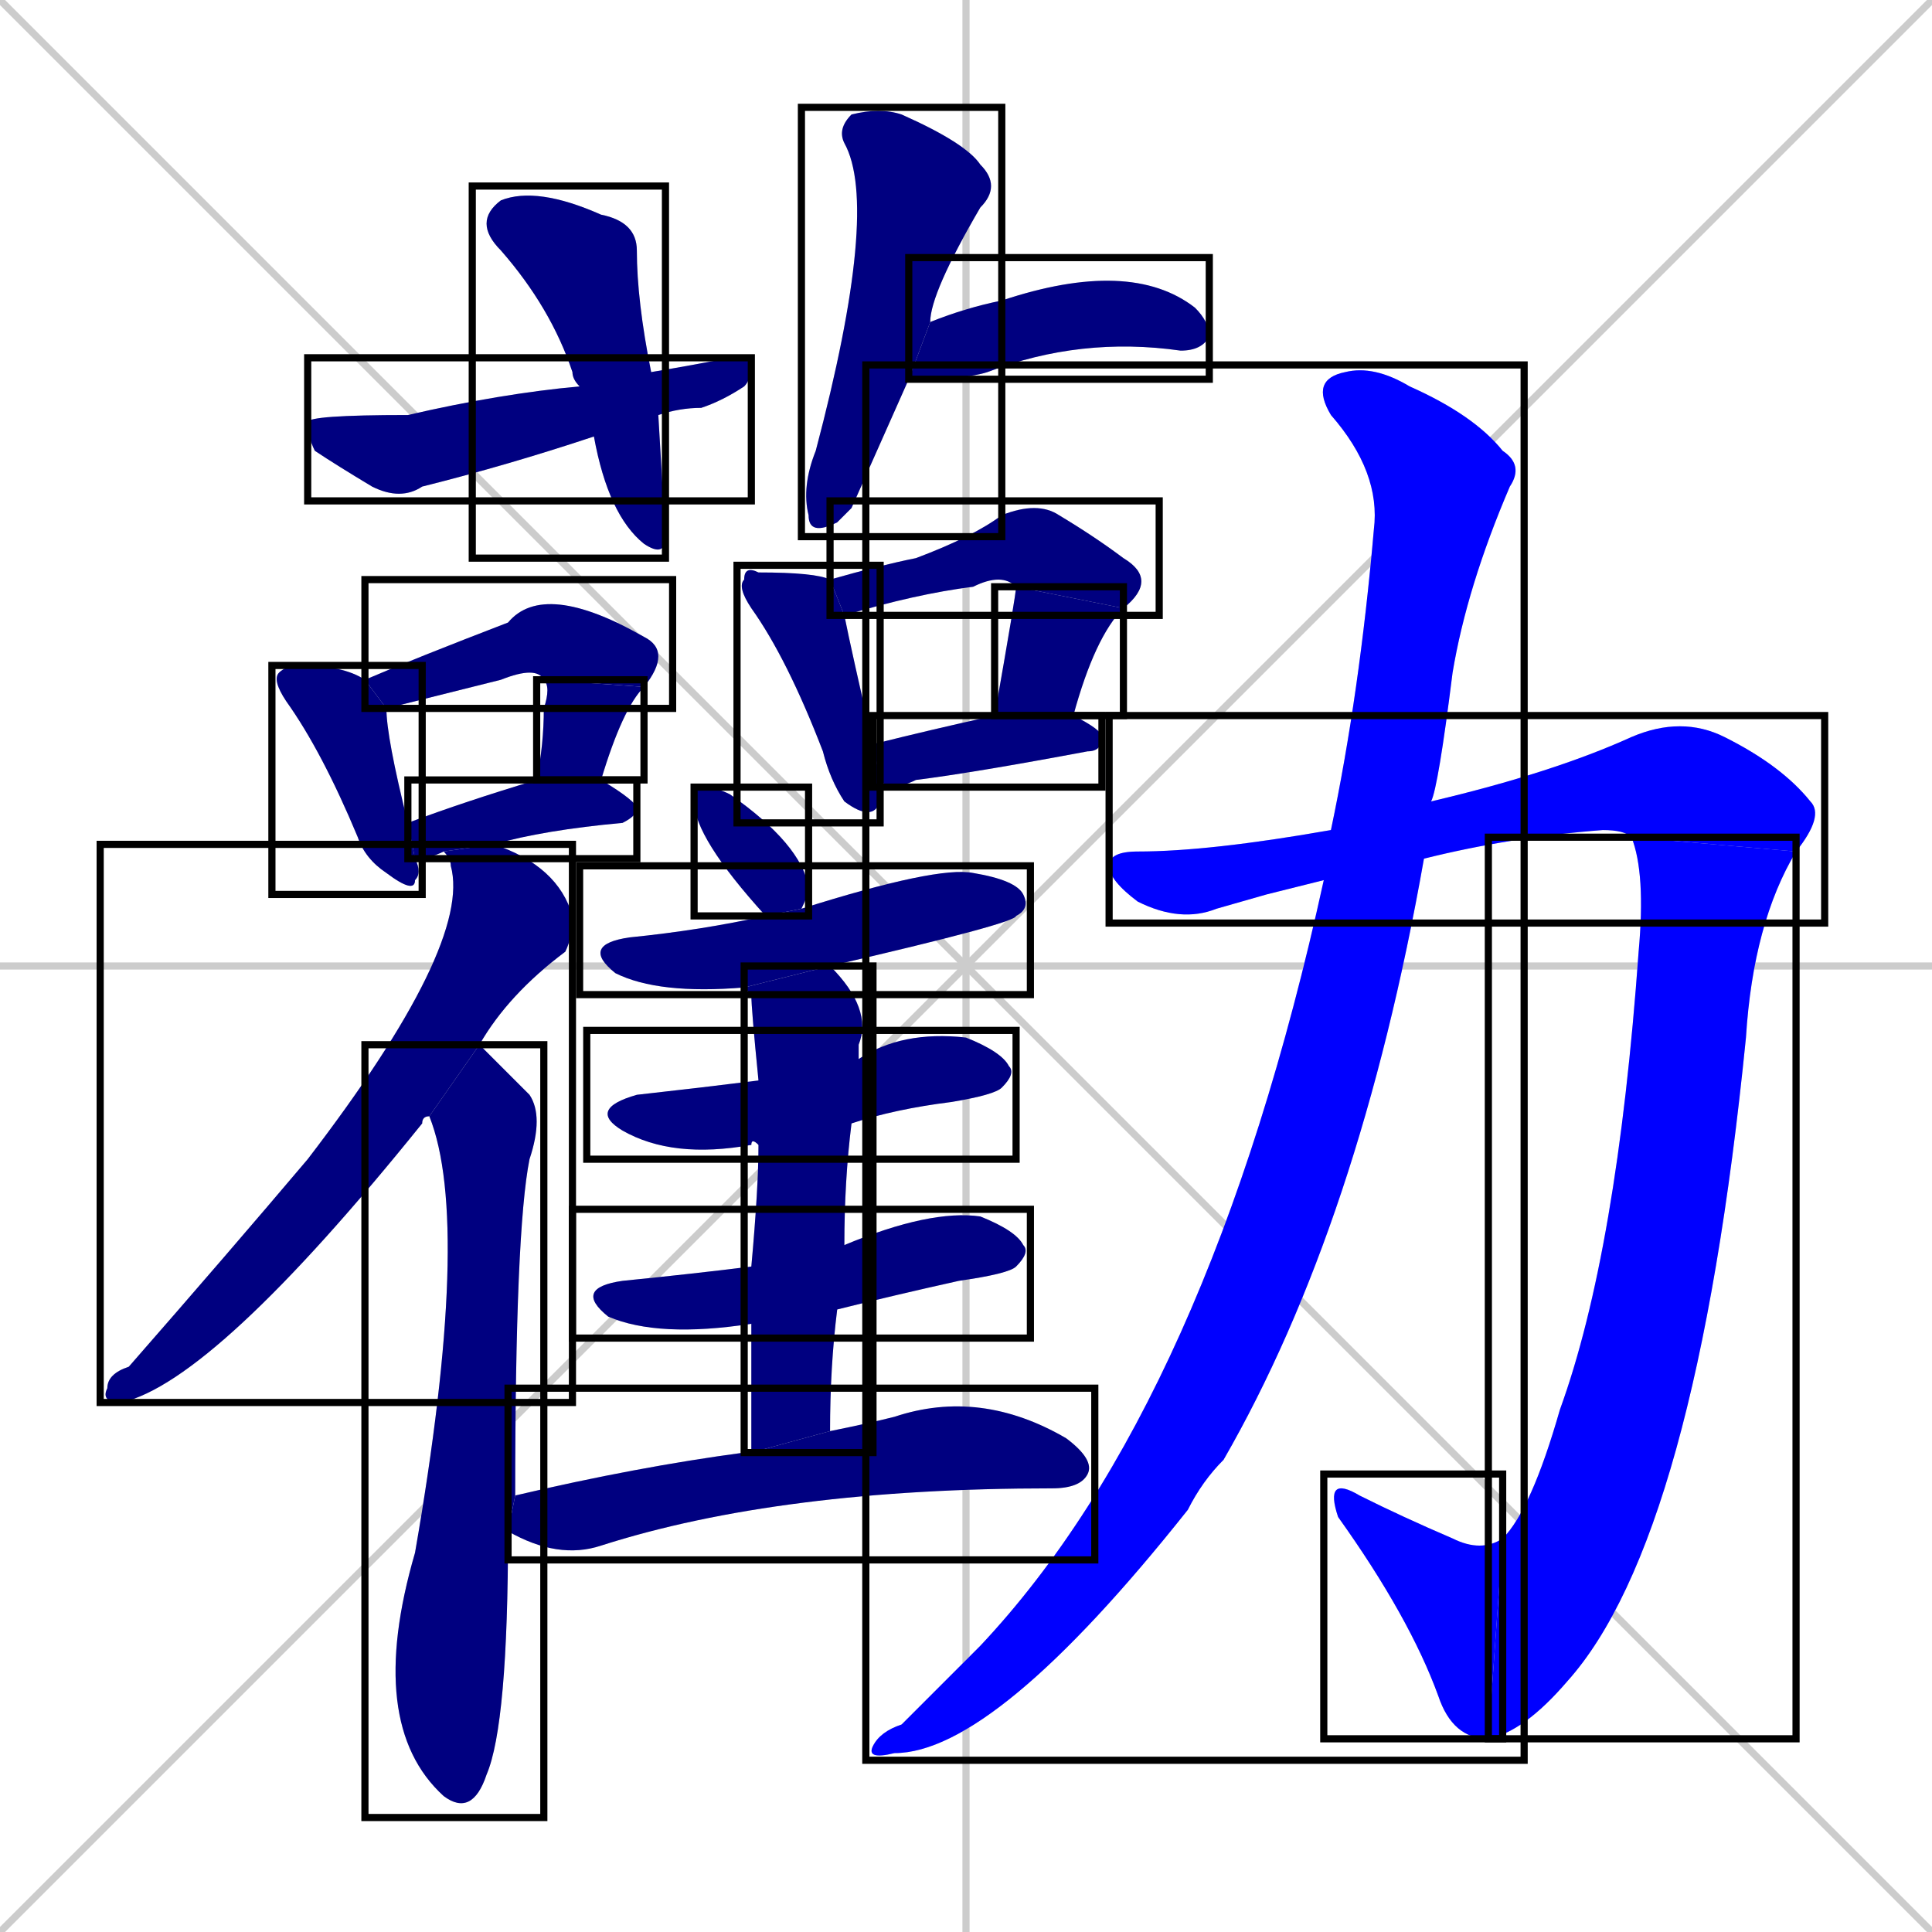 <svg xmlns="http://www.w3.org/2000/svg" xmlns:xlink="http://www.w3.org/1999/xlink" width="270" height="270"><defs><clipPath id="clip-mask-1"><use xlink:href="#rect-1" /></clipPath><clipPath id="clip-mask-2"><use xlink:href="#rect-2" /></clipPath><clipPath id="clip-mask-3"><use xlink:href="#rect-3" /></clipPath><clipPath id="clip-mask-4"><use xlink:href="#rect-4" /></clipPath><clipPath id="clip-mask-5"><use xlink:href="#rect-5" /></clipPath><clipPath id="clip-mask-6"><use xlink:href="#rect-6" /></clipPath><clipPath id="clip-mask-7"><use xlink:href="#rect-7" /></clipPath><clipPath id="clip-mask-8"><use xlink:href="#rect-8" /></clipPath><clipPath id="clip-mask-9"><use xlink:href="#rect-9" /></clipPath><clipPath id="clip-mask-10"><use xlink:href="#rect-10" /></clipPath><clipPath id="clip-mask-11"><use xlink:href="#rect-11" /></clipPath><clipPath id="clip-mask-12"><use xlink:href="#rect-12" /></clipPath><clipPath id="clip-mask-13"><use xlink:href="#rect-13" /></clipPath><clipPath id="clip-mask-14"><use xlink:href="#rect-14" /></clipPath><clipPath id="clip-mask-15"><use xlink:href="#rect-15" /></clipPath><clipPath id="clip-mask-16"><use xlink:href="#rect-16" /></clipPath><clipPath id="clip-mask-17"><use xlink:href="#rect-17" /></clipPath><clipPath id="clip-mask-18"><use xlink:href="#rect-18" /></clipPath><clipPath id="clip-mask-19"><use xlink:href="#rect-19" /></clipPath><clipPath id="clip-mask-20"><use xlink:href="#rect-20" /></clipPath><clipPath id="clip-mask-21"><use xlink:href="#rect-21" /></clipPath><clipPath id="clip-mask-22"><use xlink:href="#rect-22" /></clipPath><clipPath id="clip-mask-23"><use xlink:href="#rect-23" /></clipPath><clipPath id="clip-mask-24"><use xlink:href="#rect-24" /></clipPath></defs><path d="M 0 0 L 270 270 M 270 0 L 0 270 M 135 0 L 135 270 M 0 135 L 270 135" stroke="#CCCCCC" /><path d="M 93 75 L 93 75 Q 93 78 90 76 Q 85 72 83 61 L 81 54 Q 80 53 80 52 Q 77 43 70 35 Q 66 31 70 28 Q 75 26 84 30 Q 89 31 89 35 Q 89 42 91 52 L 92 58" fill="#CCCCCC"/><path d="M 83 61 Q 71 65 59 68 Q 56 70 52 68 Q 47 65 44 63 Q 43 61 43 59 Q 43 58 57 58 Q 70 55 81 54 L 91 52 Q 97 51 102 50 Q 105 50 105 51 Q 105 53 104 54 Q 101 56 98 57 Q 95 57 92 58" fill="#CCCCCC"/><path d="M 119 71 L 117 73 Q 113 75 113 72 Q 112 68 114 63 Q 123 29 118 20 Q 117 18 119 16 Q 123 15 126 16 Q 135 20 137 23 Q 140 26 137 29 Q 130 41 130 45 L 127 53" fill="#CCCCCC"/><path d="M 130 45 Q 135 43 140 42 Q 158 36 167 43 Q 169 45 169 47 Q 168 49 165 49 Q 151 47 138 52 Q 135 53 127 53" fill="#CCCCCC"/><path d="M 58 120 Q 59 122 58 123 Q 58 125 54 122 Q 51 120 50 117 Q 45 105 40 98 Q 38 95 39 94 Q 40 93 42 93 Q 48 93 51 95 L 54 99 Q 54 103 57 115" fill="#CCCCCC"/><path d="M 76 95 Q 75 93 70 95 Q 54 99 54 99 L 51 95 Q 58 92 71 87 Q 76 81 90 89 Q 94 91 90 96" fill="#CCCCCC"/><path d="M 75 109 Q 76 104 76 99 Q 77 96 76 95 L 90 96 Q 87 99 84 109" fill="#CCCCCC"/><path d="M 62 119 Q 60 120 58 120 L 57 115 Q 65 112 75 109 L 84 109 Q 89 112 89 113 Q 89 114 87 115 Q 76 116 69 118" fill="#CCCCCC"/><path d="M 123 111 L 123 112 Q 122 115 118 112 Q 116 109 115 105 Q 110 92 105 85 Q 103 82 104 81 Q 104 79 106 80 Q 114 80 116 81 L 118 86 Q 119 91 122 104 L 123 109" fill="#CCCCCC"/><path d="M 142 82 Q 140 80 136 82 Q 128 83 118 86 Q 118 86 118 86 L 116 81 Q 123 79 128 78 Q 136 75 140 72 Q 145 70 148 72 Q 153 75 157 78 Q 162 81 157 85" fill="#CCCCCC"/><path d="M 139 100 Q 142 83 142 82 L 157 85 Q 153 89 150 100" fill="#CCCCCC"/><path d="M 122 104 Q 130 102 139 100 L 150 100 Q 154 102 154 103 Q 154 105 152 105 Q 136 108 128 109 Q 126 110 124 110 Q 123 109 123 109" fill="#CCCCCC"/><path d="M 60 156 Q 59 156 59 157 Q 30 193 17 196 Q 14 196 15 194 Q 15 192 18 191 Q 32 175 43 162 Q 66 132 63 121 Q 63 120 62 119 L 69 118 Q 78 121 80 128 Q 80 131 79 133 Q 71 139 67 146" fill="#CCCCCC"/><path d="M 71 214 Q 71 241 68 248 Q 66 254 62 251 Q 51 241 58 217 Q 66 171 60 156 L 67 146 Q 70 149 74 153 Q 76 156 74 162 Q 72 172 72 209" fill="#CCCCCC"/><path d="M 107 128 Q 97 117 97 112 Q 97 110 98 110 Q 100 110 102 111 Q 112 118 113 124 Q 113 125 112 127" fill="#CCCCCC"/><path d="M 104 138 Q 92 139 86 136 Q 81 132 88 131 Q 98 130 107 128 L 112 127 Q 131 121 136 122 Q 142 123 143 125 Q 144 127 142 128 Q 142 129 116 135" fill="#CCCCCC"/><path d="M 106 160 Q 105 159 105 160 Q 94 162 87 158 Q 82 155 89 153 Q 98 152 106 151 L 120 148 Q 126 144 135 145 Q 140 147 141 149 Q 142 150 140 152 Q 139 153 133 154 Q 125 155 119 157" fill="#CCCCCC"/><path d="M 105 185 Q 92 187 85 184 Q 80 180 87 179 Q 97 178 105 177 L 118 174 Q 130 169 137 170 Q 142 172 143 174 Q 144 175 142 177 Q 141 178 134 179 Q 125 181 117 183" fill="#CCCCCC"/><path d="M 105 192 L 105 185 L 105 177 Q 106 166 106 160 L 106 151 Q 105 141 105 139 Q 104 138 104 138 L 116 135 Q 122 141 120 146 Q 120 147 120 148 L 119 157 Q 118 165 118 174 L 117 183 Q 116 191 116 200 L 105 203" fill="#CCCCCC"/><path d="M 116 200 Q 121 199 125 198 Q 137 194 149 201 Q 153 204 152 206 Q 151 208 147 208 Q 109 208 84 216 Q 78 218 71 214 L 72 209 Q 89 205 104 203 Q 105 202 105 203" fill="#CCCCCC"/><path d="M 177 125 L 170 127 Q 165 129 159 126 Q 155 123 155 121 Q 155 119 159 119 Q 169 119 186 116 L 200 112 Q 217 108 228 103 Q 235 100 241 103 Q 249 107 253 112 Q 255 114 251 119 L 228 117 Q 227 116 224 116 Q 211 117 199 120 L 185 123" fill="#CCCCCC"/><path d="M 251 119 Q 245 129 244 145 Q 237 215 219 235 Q 213 242 208 243 L 210 215 Q 214 211 218 197 Q 226 175 229 133 Q 230 122 228 117" fill="#CCCCCC"/><path d="M 208 243 Q 203 243 201 237 Q 197 226 187 212 Q 185 206 190 209 Q 196 212 203 215 Q 207 217 210 215" fill="#CCCCCC"/><path d="M 186 116 Q 190 97 192 74 Q 193 66 186 58 Q 183 53 188 52 Q 192 51 197 54 Q 206 58 210 63 Q 213 65 211 68 Q 205 82 203 94 Q 201 110 200 112 L 199 120 Q 190 171 171 204 Q 168 207 166 211 Q 139 245 125 245 Q 121 246 122 244 Q 123 242 126 241 Q 132 235 137 230 Q 169 196 185 123" fill="#CCCCCC"/><path d="M 93 75 L 93 75 Q 93 78 90 76 Q 85 72 83 61 L 81 54 Q 80 53 80 52 Q 77 43 70 35 Q 66 31 70 28 Q 75 26 84 30 Q 89 31 89 35 Q 89 42 91 52 L 92 58" fill="#000080" clip-path="url(#clip-mask-1)" /><path d="M 83 61 Q 71 65 59 68 Q 56 70 52 68 Q 47 65 44 63 Q 43 61 43 59 Q 43 58 57 58 Q 70 55 81 54 L 91 52 Q 97 51 102 50 Q 105 50 105 51 Q 105 53 104 54 Q 101 56 98 57 Q 95 57 92 58" fill="#000080" clip-path="url(#clip-mask-2)" /><path d="M 119 71 L 117 73 Q 113 75 113 72 Q 112 68 114 63 Q 123 29 118 20 Q 117 18 119 16 Q 123 15 126 16 Q 135 20 137 23 Q 140 26 137 29 Q 130 41 130 45 L 127 53" fill="#000080" clip-path="url(#clip-mask-3)" /><path d="M 130 45 Q 135 43 140 42 Q 158 36 167 43 Q 169 45 169 47 Q 168 49 165 49 Q 151 47 138 52 Q 135 53 127 53" fill="#000080" clip-path="url(#clip-mask-4)" /><path d="M 58 120 Q 59 122 58 123 Q 58 125 54 122 Q 51 120 50 117 Q 45 105 40 98 Q 38 95 39 94 Q 40 93 42 93 Q 48 93 51 95 L 54 99 Q 54 103 57 115" fill="#000080" clip-path="url(#clip-mask-5)" /><path d="M 76 95 Q 75 93 70 95 Q 54 99 54 99 L 51 95 Q 58 92 71 87 Q 76 81 90 89 Q 94 91 90 96" fill="#000080" clip-path="url(#clip-mask-6)" /><path d="M 75 109 Q 76 104 76 99 Q 77 96 76 95 L 90 96 Q 87 99 84 109" fill="#000080" clip-path="url(#clip-mask-7)" /><path d="M 62 119 Q 60 120 58 120 L 57 115 Q 65 112 75 109 L 84 109 Q 89 112 89 113 Q 89 114 87 115 Q 76 116 69 118" fill="#000080" clip-path="url(#clip-mask-8)" /><path d="M 123 111 L 123 112 Q 122 115 118 112 Q 116 109 115 105 Q 110 92 105 85 Q 103 82 104 81 Q 104 79 106 80 Q 114 80 116 81 L 118 86 Q 119 91 122 104 L 123 109" fill="#000080" clip-path="url(#clip-mask-9)" /><path d="M 142 82 Q 140 80 136 82 Q 128 83 118 86 Q 118 86 118 86 L 116 81 Q 123 79 128 78 Q 136 75 140 72 Q 145 70 148 72 Q 153 75 157 78 Q 162 81 157 85" fill="#000080" clip-path="url(#clip-mask-10)" /><path d="M 139 100 Q 142 83 142 82 L 157 85 Q 153 89 150 100" fill="#000080" clip-path="url(#clip-mask-11)" /><path d="M 122 104 Q 130 102 139 100 L 150 100 Q 154 102 154 103 Q 154 105 152 105 Q 136 108 128 109 Q 126 110 124 110 Q 123 109 123 109" fill="#000080" clip-path="url(#clip-mask-12)" /><path d="M 60 156 Q 59 156 59 157 Q 30 193 17 196 Q 14 196 15 194 Q 15 192 18 191 Q 32 175 43 162 Q 66 132 63 121 Q 63 120 62 119 L 69 118 Q 78 121 80 128 Q 80 131 79 133 Q 71 139 67 146" fill="#000080" clip-path="url(#clip-mask-13)" /><path d="M 71 214 Q 71 241 68 248 Q 66 254 62 251 Q 51 241 58 217 Q 66 171 60 156 L 67 146 Q 70 149 74 153 Q 76 156 74 162 Q 72 172 72 209" fill="#000080" clip-path="url(#clip-mask-14)" /><path d="M 107 128 Q 97 117 97 112 Q 97 110 98 110 Q 100 110 102 111 Q 112 118 113 124 Q 113 125 112 127" fill="#000080" clip-path="url(#clip-mask-15)" /><path d="M 104 138 Q 92 139 86 136 Q 81 132 88 131 Q 98 130 107 128 L 112 127 Q 131 121 136 122 Q 142 123 143 125 Q 144 127 142 128 Q 142 129 116 135" fill="#000080" clip-path="url(#clip-mask-16)" /><path d="M 106 160 Q 105 159 105 160 Q 94 162 87 158 Q 82 155 89 153 Q 98 152 106 151 L 120 148 Q 126 144 135 145 Q 140 147 141 149 Q 142 150 140 152 Q 139 153 133 154 Q 125 155 119 157" fill="#000080" clip-path="url(#clip-mask-17)" /><path d="M 105 185 Q 92 187 85 184 Q 80 180 87 179 Q 97 178 105 177 L 118 174 Q 130 169 137 170 Q 142 172 143 174 Q 144 175 142 177 Q 141 178 134 179 Q 125 181 117 183" fill="#000080" clip-path="url(#clip-mask-18)" /><path d="M 105 192 L 105 185 L 105 177 Q 106 166 106 160 L 106 151 Q 105 141 105 139 Q 104 138 104 138 L 116 135 Q 122 141 120 146 Q 120 147 120 148 L 119 157 Q 118 165 118 174 L 117 183 Q 116 191 116 200 L 105 203" fill="#000080" clip-path="url(#clip-mask-19)" /><path d="M 116 200 Q 121 199 125 198 Q 137 194 149 201 Q 153 204 152 206 Q 151 208 147 208 Q 109 208 84 216 Q 78 218 71 214 L 72 209 Q 89 205 104 203 Q 105 202 105 203" fill="#000080" clip-path="url(#clip-mask-20)" /><path d="M 177 125 L 170 127 Q 165 129 159 126 Q 155 123 155 121 Q 155 119 159 119 Q 169 119 186 116 L 200 112 Q 217 108 228 103 Q 235 100 241 103 Q 249 107 253 112 Q 255 114 251 119 L 228 117 Q 227 116 224 116 Q 211 117 199 120 L 185 123" fill="#0000ff" clip-path="url(#clip-mask-21)" /><path d="M 251 119 Q 245 129 244 145 Q 237 215 219 235 Q 213 242 208 243 L 210 215 Q 214 211 218 197 Q 226 175 229 133 Q 230 122 228 117" fill="#0000ff" clip-path="url(#clip-mask-22)" /><path d="M 208 243 Q 203 243 201 237 Q 197 226 187 212 Q 185 206 190 209 Q 196 212 203 215 Q 207 217 210 215" fill="#0000ff" clip-path="url(#clip-mask-23)" /><path d="M 186 116 Q 190 97 192 74 Q 193 66 186 58 Q 183 53 188 52 Q 192 51 197 54 Q 206 58 210 63 Q 213 65 211 68 Q 205 82 203 94 Q 201 110 200 112 L 199 120 Q 190 171 171 204 Q 168 207 166 211 Q 139 245 125 245 Q 121 246 122 244 Q 123 242 126 241 Q 132 235 137 230 Q 169 196 185 123" fill="#0000ff" clip-path="url(#clip-mask-24)" /><rect x="66" y="26" width="27" height="52" id="rect-1" fill="transparent" stroke="#000000"><animate attributeName="y" from="-26" to="26" dur="0.193" begin="0; animate24.end + 1s" id="animate1" fill="freeze"/></rect><rect x="43" y="50" width="62" height="20" id="rect-2" fill="transparent" stroke="#000000"><set attributeName="x" to="-19" begin="0; animate24.end + 1s" /><animate attributeName="x" from="-19" to="43" dur="0.230" begin="animate1.end + 0.5" id="animate2" fill="freeze"/></rect><rect x="112" y="15" width="28" height="60" id="rect-3" fill="transparent" stroke="#000000"><set attributeName="y" to="-45" begin="0; animate24.end + 1s" /><animate attributeName="y" from="-45" to="15" dur="0.222" begin="animate2.end + 0.5" id="animate3" fill="freeze"/></rect><rect x="127" y="36" width="42" height="17" id="rect-4" fill="transparent" stroke="#000000"><set attributeName="x" to="85" begin="0; animate24.end + 1s" /><animate attributeName="x" from="85" to="127" dur="0.156" begin="animate3.end + 0.5" id="animate4" fill="freeze"/></rect><rect x="38" y="93" width="21" height="32" id="rect-5" fill="transparent" stroke="#000000"><set attributeName="y" to="61" begin="0; animate24.end + 1s" /><animate attributeName="y" from="61" to="93" dur="0.119" begin="animate4.end + 0.5" id="animate5" fill="freeze"/></rect><rect x="51" y="81" width="43" height="18" id="rect-6" fill="transparent" stroke="#000000"><set attributeName="x" to="8" begin="0; animate24.end + 1s" /><animate attributeName="x" from="8" to="51" dur="0.159" begin="animate5.end + 0.5" id="animate6" fill="freeze"/></rect><rect x="75" y="95" width="15" height="14" id="rect-7" fill="transparent" stroke="#000000"><set attributeName="y" to="81" begin="0; animate24.end + 1s" /><animate attributeName="y" from="81" to="95" dur="0.052" begin="animate6.end" id="animate7" fill="freeze"/></rect><rect x="57" y="109" width="32" height="11" id="rect-8" fill="transparent" stroke="#000000"><set attributeName="x" to="25" begin="0; animate24.end + 1s" /><animate attributeName="x" from="25" to="57" dur="0.119" begin="animate7.end + 0.5" id="animate8" fill="freeze"/></rect><rect x="103" y="79" width="20" height="36" id="rect-9" fill="transparent" stroke="#000000"><set attributeName="y" to="43" begin="0; animate24.end + 1s" /><animate attributeName="y" from="43" to="79" dur="0.133" begin="animate8.end + 0.5" id="animate9" fill="freeze"/></rect><rect x="116" y="70" width="46" height="16" id="rect-10" fill="transparent" stroke="#000000"><set attributeName="x" to="70" begin="0; animate24.end + 1s" /><animate attributeName="x" from="70" to="116" dur="0.170" begin="animate9.end + 0.5" id="animate10" fill="freeze"/></rect><rect x="139" y="82" width="18" height="18" id="rect-11" fill="transparent" stroke="#000000"><set attributeName="y" to="64" begin="0; animate24.end + 1s" /><animate attributeName="y" from="64" to="82" dur="0.067" begin="animate10.end" id="animate11" fill="freeze"/></rect><rect x="122" y="100" width="32" height="10" id="rect-12" fill="transparent" stroke="#000000"><set attributeName="x" to="90" begin="0; animate24.end + 1s" /><animate attributeName="x" from="90" to="122" dur="0.119" begin="animate11.end + 0.5" id="animate12" fill="freeze"/></rect><rect x="14" y="118" width="66" height="78" id="rect-13" fill="transparent" stroke="#000000"><set attributeName="y" to="40" begin="0; animate24.end + 1s" /><animate attributeName="y" from="40" to="118" dur="0.289" begin="animate12.end + 0.5" id="animate13" fill="freeze"/></rect><rect x="51" y="146" width="25" height="108" id="rect-14" fill="transparent" stroke="#000000"><set attributeName="y" to="38" begin="0; animate24.end + 1s" /><animate attributeName="y" from="38" to="146" dur="0.400" begin="animate13.end + 0.5" id="animate14" fill="freeze"/></rect><rect x="97" y="110" width="16" height="18" id="rect-15" fill="transparent" stroke="#000000"><set attributeName="y" to="92" begin="0; animate24.end + 1s" /><animate attributeName="y" from="92" to="110" dur="0.067" begin="animate14.end + 0.5" id="animate15" fill="freeze"/></rect><rect x="81" y="121" width="63" height="18" id="rect-16" fill="transparent" stroke="#000000"><set attributeName="x" to="18" begin="0; animate24.end + 1s" /><animate attributeName="x" from="18" to="81" dur="0.233" begin="animate15.end + 0.5" id="animate16" fill="freeze"/></rect><rect x="82" y="144" width="60" height="18" id="rect-17" fill="transparent" stroke="#000000"><set attributeName="x" to="22" begin="0; animate24.end + 1s" /><animate attributeName="x" from="22" to="82" dur="0.222" begin="animate16.end + 0.5" id="animate17" fill="freeze"/></rect><rect x="80" y="169" width="64" height="18" id="rect-18" fill="transparent" stroke="#000000"><set attributeName="x" to="16" begin="0; animate24.end + 1s" /><animate attributeName="x" from="16" to="80" dur="0.237" begin="animate17.end + 0.5" id="animate18" fill="freeze"/></rect><rect x="104" y="135" width="18" height="68" id="rect-19" fill="transparent" stroke="#000000"><set attributeName="y" to="67" begin="0; animate24.end + 1s" /><animate attributeName="y" from="67" to="135" dur="0.252" begin="animate18.end + 0.5" id="animate19" fill="freeze"/></rect><rect x="71" y="194" width="82" height="24" id="rect-20" fill="transparent" stroke="#000000"><set attributeName="x" to="-11" begin="0; animate24.end + 1s" /><animate attributeName="x" from="-11" to="71" dur="0.304" begin="animate19.end + 0.5" id="animate20" fill="freeze"/></rect><rect x="155" y="100" width="100" height="29" id="rect-21" fill="transparent" stroke="#000000"><set attributeName="x" to="55" begin="0; animate24.end + 1s" /><animate attributeName="x" from="55" to="155" dur="0.370" begin="animate20.end + 0.5" id="animate21" fill="freeze"/></rect><rect x="208" y="117" width="43" height="126" id="rect-22" fill="transparent" stroke="#000000"><set attributeName="y" to="-9" begin="0; animate24.end + 1s" /><animate attributeName="y" from="-9" to="117" dur="0.467" begin="animate21.end" id="animate22" fill="freeze"/></rect><rect x="185" y="206" width="25" height="37" id="rect-23" fill="transparent" stroke="#000000"><set attributeName="x" to="210" begin="0; animate24.end + 1s" /><animate attributeName="x" from="210" to="185" dur="0.093" begin="animate22.end" id="animate23" fill="freeze"/></rect><rect x="121" y="51" width="92" height="195" id="rect-24" fill="transparent" stroke="#000000"><set attributeName="y" to="-144" begin="0; animate24.end + 1s" /><animate attributeName="y" from="-144" to="51" dur="0.722" begin="animate23.end + 0.5" id="animate24" fill="freeze"/></rect></svg>